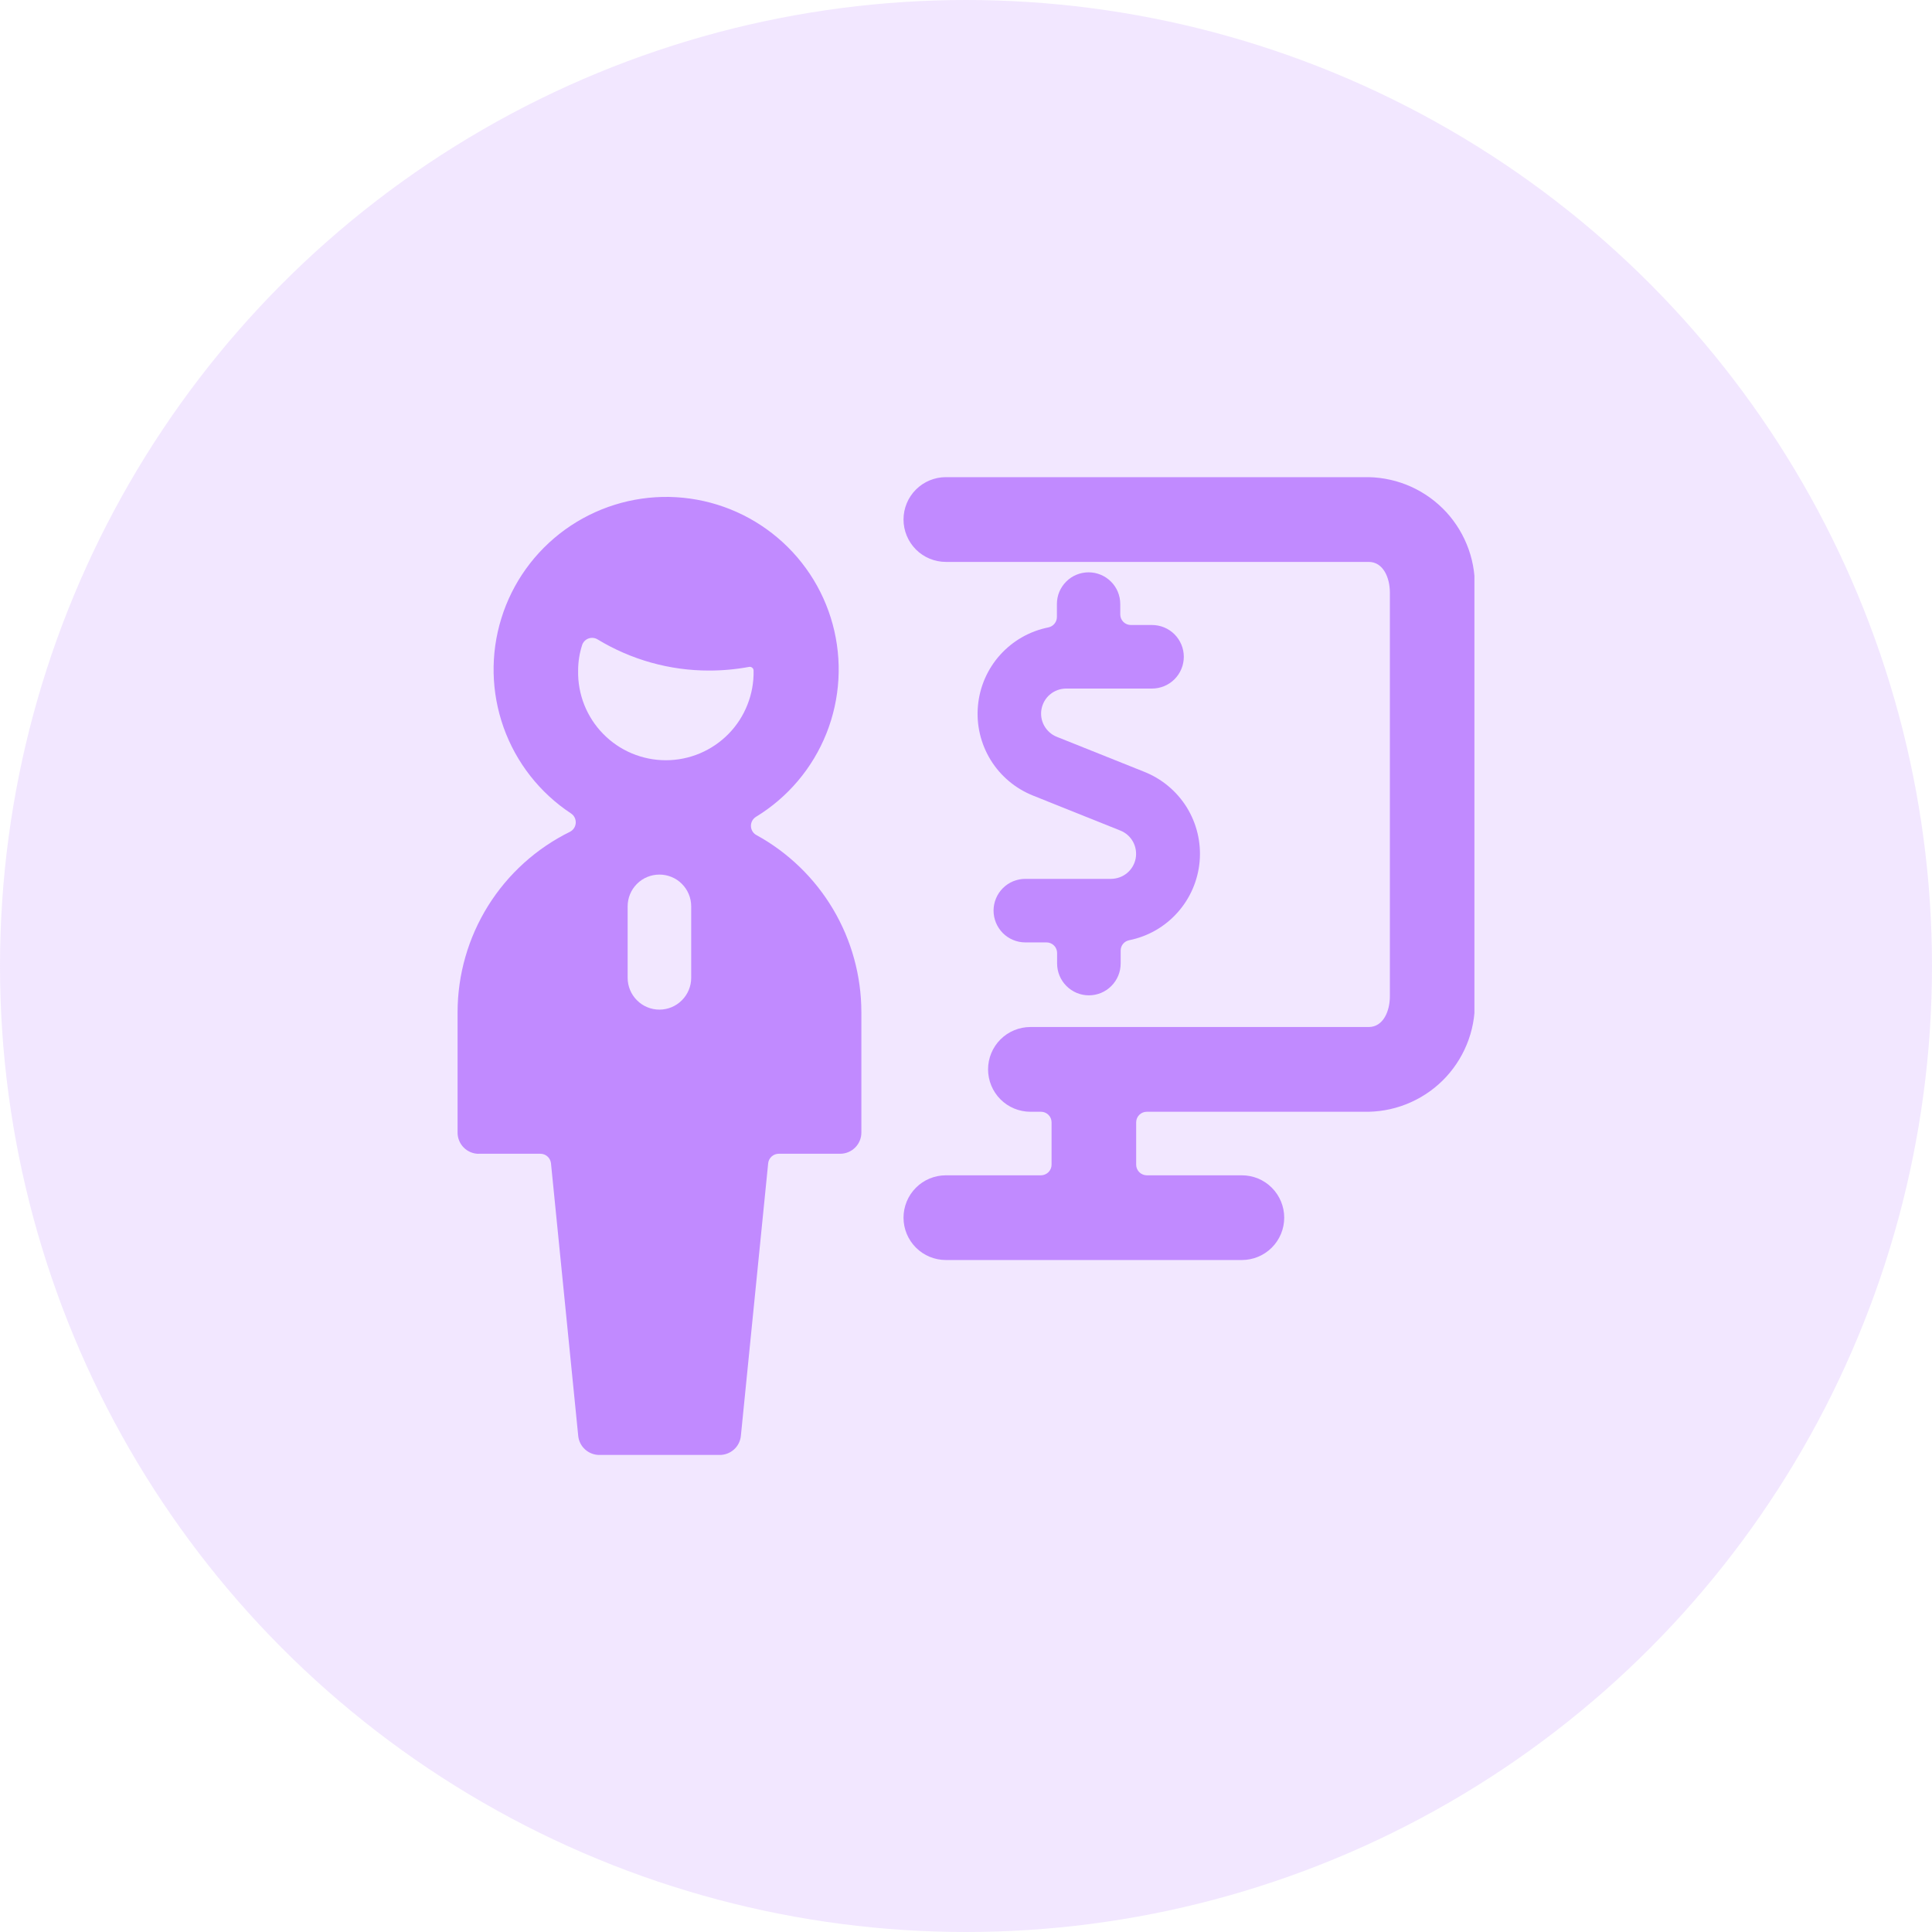 <svg width="38" height="38" viewBox="0 0 38 38" fill="none" xmlns="http://www.w3.org/2000/svg">
<circle opacity="0.2" cx="19" cy="19" r="19" fill="#C18AFF"/>
<g clip-path="url(#clip0_13869_118242)">
<path d="M26.921 9.385H18.604C18.383 9.385 18.171 9.473 18.015 9.629C17.859 9.785 17.771 9.997 17.771 10.218C17.771 10.439 17.859 10.651 18.015 10.808C18.171 10.964 18.383 11.052 18.604 11.052H26.921C27.207 11.052 27.337 11.364 27.337 11.655V19.597C27.337 19.887 27.207 20.2 26.921 20.2H20.267C20.047 20.2 19.834 20.288 19.678 20.444C19.522 20.6 19.434 20.812 19.434 21.033C19.434 21.254 19.522 21.466 19.678 21.623C19.834 21.779 20.047 21.867 20.267 21.867H20.475C20.53 21.867 20.583 21.889 20.622 21.928C20.661 21.967 20.683 22.02 20.683 22.075V22.908C20.683 22.963 20.661 23.016 20.622 23.055C20.583 23.094 20.53 23.116 20.475 23.117H18.604C18.383 23.117 18.171 23.204 18.015 23.361C17.859 23.517 17.771 23.729 17.771 23.95C17.771 24.171 17.859 24.383 18.015 24.539C18.171 24.695 18.383 24.783 18.604 24.783H24.426C24.647 24.783 24.859 24.695 25.015 24.539C25.171 24.383 25.259 24.171 25.259 23.95C25.259 23.729 25.171 23.517 25.015 23.361C24.859 23.204 24.647 23.117 24.426 23.117H22.555C22.5 23.116 22.447 23.094 22.408 23.055C22.369 23.016 22.347 22.963 22.347 22.908V22.075C22.347 22.02 22.369 21.967 22.408 21.928C22.447 21.889 22.5 21.867 22.555 21.867H26.921C27.208 21.861 27.492 21.797 27.754 21.678C28.016 21.56 28.252 21.39 28.447 21.178C28.641 20.966 28.791 20.717 28.887 20.446C28.983 20.175 29.023 19.887 29.004 19.6V11.652C29.023 11.365 28.983 11.077 28.887 10.806C28.791 10.534 28.641 10.285 28.447 10.073C28.252 9.862 28.016 9.691 27.754 9.573C27.492 9.455 27.208 9.391 26.921 9.385ZM9.417 22.693H10.629C10.681 22.693 10.73 22.712 10.769 22.747C10.807 22.781 10.831 22.829 10.837 22.88L11.373 28.242C11.383 28.346 11.432 28.441 11.509 28.51C11.586 28.579 11.686 28.617 11.789 28.617H14.156C14.259 28.617 14.359 28.579 14.436 28.51C14.513 28.441 14.562 28.346 14.572 28.242L15.109 22.88C15.114 22.829 15.139 22.781 15.177 22.747C15.215 22.712 15.265 22.693 15.317 22.693H16.525C16.636 22.693 16.741 22.649 16.82 22.571C16.898 22.493 16.942 22.387 16.942 22.277V19.906C16.941 19.194 16.749 18.495 16.386 17.883C16.023 17.271 15.502 16.767 14.878 16.425C14.846 16.408 14.819 16.382 14.8 16.351C14.781 16.32 14.771 16.285 14.77 16.248C14.769 16.212 14.778 16.176 14.795 16.144C14.813 16.112 14.838 16.085 14.869 16.066C15.497 15.683 15.983 15.107 16.255 14.425C16.527 13.742 16.57 12.989 16.378 12.28C16.186 11.57 15.769 10.943 15.189 10.491C14.609 10.039 13.899 9.788 13.164 9.774C12.429 9.761 11.71 9.987 11.114 10.417C10.518 10.848 10.078 11.46 9.861 12.162C9.643 12.864 9.659 13.617 9.906 14.31C10.153 15.002 10.618 15.595 11.232 16C11.262 16.02 11.287 16.048 11.303 16.081C11.319 16.114 11.326 16.15 11.324 16.187C11.322 16.223 11.31 16.259 11.29 16.289C11.27 16.32 11.242 16.344 11.209 16.361C10.547 16.687 9.99 17.192 9.599 17.818C9.209 18.445 9.001 19.168 9 19.906V22.277C9 22.388 9.044 22.494 9.122 22.572C9.2 22.65 9.306 22.694 9.417 22.694V22.693ZM13.595 19.233C13.595 19.398 13.529 19.557 13.412 19.674C13.295 19.792 13.136 19.858 12.97 19.858C12.804 19.858 12.645 19.792 12.528 19.674C12.411 19.557 12.345 19.398 12.345 19.233V17.827C12.345 17.661 12.411 17.502 12.528 17.385C12.645 17.267 12.804 17.202 12.97 17.202C13.136 17.202 13.295 17.267 13.412 17.385C13.529 17.502 13.595 17.661 13.595 17.827V19.233ZM11.448 12.693C11.457 12.662 11.473 12.634 11.495 12.611C11.517 12.588 11.543 12.57 11.573 12.559C11.603 12.548 11.635 12.544 11.666 12.547C11.698 12.55 11.728 12.56 11.755 12.577C12.416 12.978 13.175 13.19 13.948 13.189C14.212 13.189 14.475 13.165 14.733 13.117C14.744 13.115 14.755 13.115 14.766 13.118C14.777 13.121 14.786 13.126 14.795 13.133C14.803 13.139 14.81 13.148 14.815 13.158C14.819 13.168 14.822 13.178 14.822 13.189C14.827 13.419 14.786 13.647 14.701 13.861C14.617 14.075 14.491 14.27 14.33 14.434C14.169 14.598 13.977 14.729 13.765 14.818C13.554 14.907 13.326 14.953 13.096 14.953C12.866 14.953 12.639 14.907 12.427 14.818C12.215 14.729 12.023 14.598 11.863 14.434C11.702 14.27 11.576 14.075 11.491 13.861C11.407 13.647 11.366 13.419 11.371 13.189C11.371 13.021 11.397 12.853 11.448 12.693Z" fill="#C18AFF"/>
<path d="M21.412 11.257C21.33 11.257 21.249 11.273 21.173 11.304C21.097 11.335 21.029 11.381 20.971 11.439C20.913 11.497 20.867 11.566 20.835 11.641C20.804 11.717 20.788 11.798 20.788 11.88V12.136C20.788 12.184 20.771 12.23 20.741 12.267C20.71 12.305 20.668 12.33 20.621 12.34C20.254 12.413 19.921 12.603 19.671 12.881C19.421 13.159 19.268 13.511 19.235 13.883C19.201 14.256 19.289 14.629 19.485 14.948C19.681 15.266 19.975 15.512 20.323 15.65L22.038 16.337C22.143 16.379 22.231 16.457 22.286 16.558C22.34 16.658 22.358 16.774 22.337 16.886C22.315 16.998 22.256 17.099 22.168 17.172C22.08 17.245 21.969 17.285 21.855 17.286H20.167C20.001 17.286 19.842 17.352 19.725 17.469C19.608 17.586 19.542 17.745 19.542 17.911C19.542 18.076 19.608 18.235 19.725 18.353C19.842 18.47 20.001 18.536 20.167 18.536H20.584C20.639 18.536 20.692 18.558 20.731 18.597C20.77 18.636 20.792 18.689 20.792 18.744V18.952C20.792 19.117 20.858 19.276 20.975 19.393C21.092 19.511 21.251 19.577 21.417 19.577C21.583 19.577 21.742 19.511 21.859 19.393C21.976 19.276 22.042 19.117 22.042 18.952V18.697C22.042 18.649 22.058 18.602 22.089 18.565C22.119 18.528 22.162 18.503 22.209 18.493C22.576 18.42 22.91 18.229 23.159 17.95C23.409 17.671 23.562 17.318 23.595 16.945C23.628 16.572 23.539 16.198 23.342 15.879C23.144 15.561 22.849 15.315 22.5 15.178L20.785 14.492C20.679 14.45 20.592 14.371 20.537 14.271C20.482 14.171 20.464 14.055 20.486 13.943C20.508 13.831 20.567 13.729 20.655 13.657C20.743 13.584 20.854 13.544 20.968 13.543H22.659C22.825 13.543 22.984 13.477 23.101 13.36C23.218 13.243 23.284 13.084 23.284 12.918C23.284 12.752 23.218 12.594 23.101 12.476C22.984 12.359 22.825 12.293 22.659 12.293H22.243C22.187 12.293 22.134 12.271 22.095 12.232C22.056 12.193 22.034 12.14 22.034 12.085V11.88C22.034 11.715 21.969 11.556 21.852 11.44C21.735 11.323 21.577 11.257 21.412 11.257Z" fill="#C18AFF"/>
</g>
<defs>
<clipPath id="clip0_13869_118242">
<rect width="20" height="20" fill="white" transform="translate(9 9)"/>
</clipPath>
</defs>
</svg>

